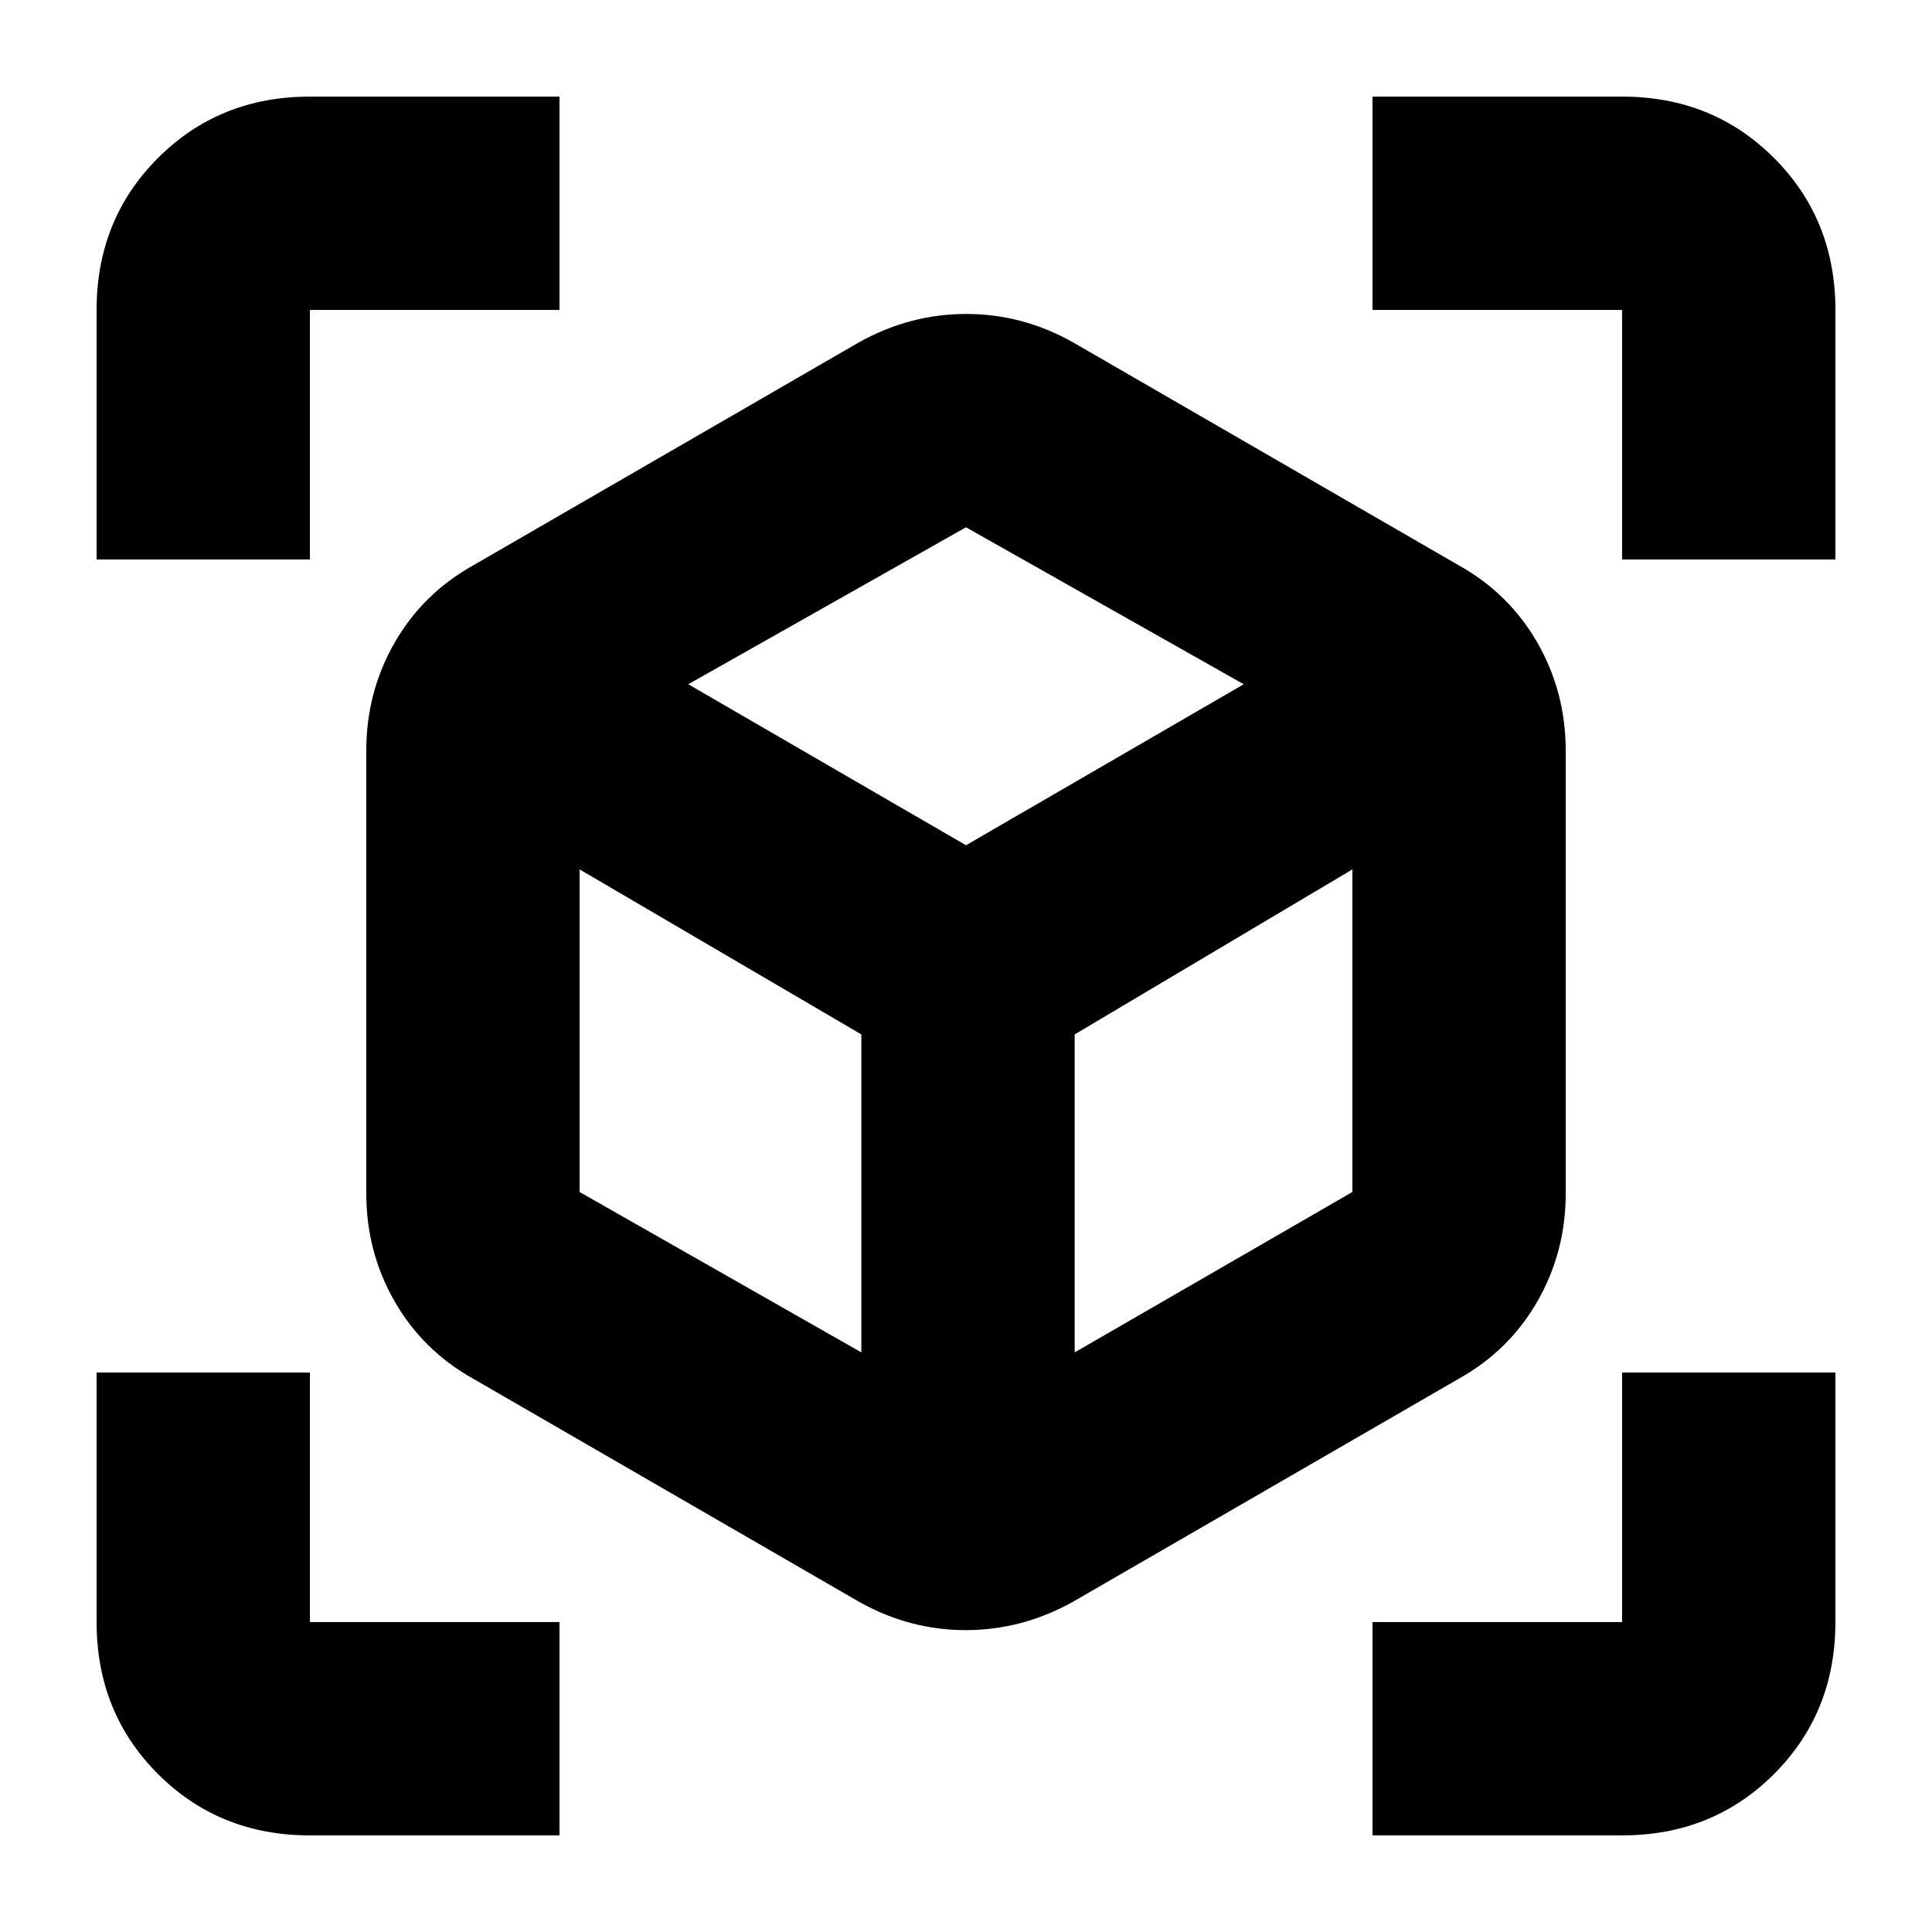 <svg xmlns="http://www.w3.org/2000/svg" height="24" viewBox="0 -960 960 960" width="24"><path d="M427-164 235-275q-25-14-39-38.5T182-367v-220q0-29 14-53.5t39-38.5l192-111q25.23-14 53.11-14Q508-804 533-790l192 111q25 14 39 38.5t14 53.5v220q0 29-14 53.5T725-275L533-164q-25.23 14-53.11 14Q452-150 427-164Zm1-124v-158l-140-82v160.29L428-288Zm106 0 138-79.71V-528l-138 82v158ZM48-682v-124q0-45 30.5-75.5T154-912h124v106H154v124H48ZM278-48H154q-45 0-75.5-30.5T48-154v-124h106v124h124v106Zm404 0v-106h124v-124h106v124q0 45-30.5 75.5T806-48H682Zm124-634v-124H682v-106h124q45 0 75.5 30.5T912-806v124H806ZM480-540l138-80-138-78-138 78 138 80Zm0 49Zm0-49Zm54 94Zm-106 0Z"/></svg>